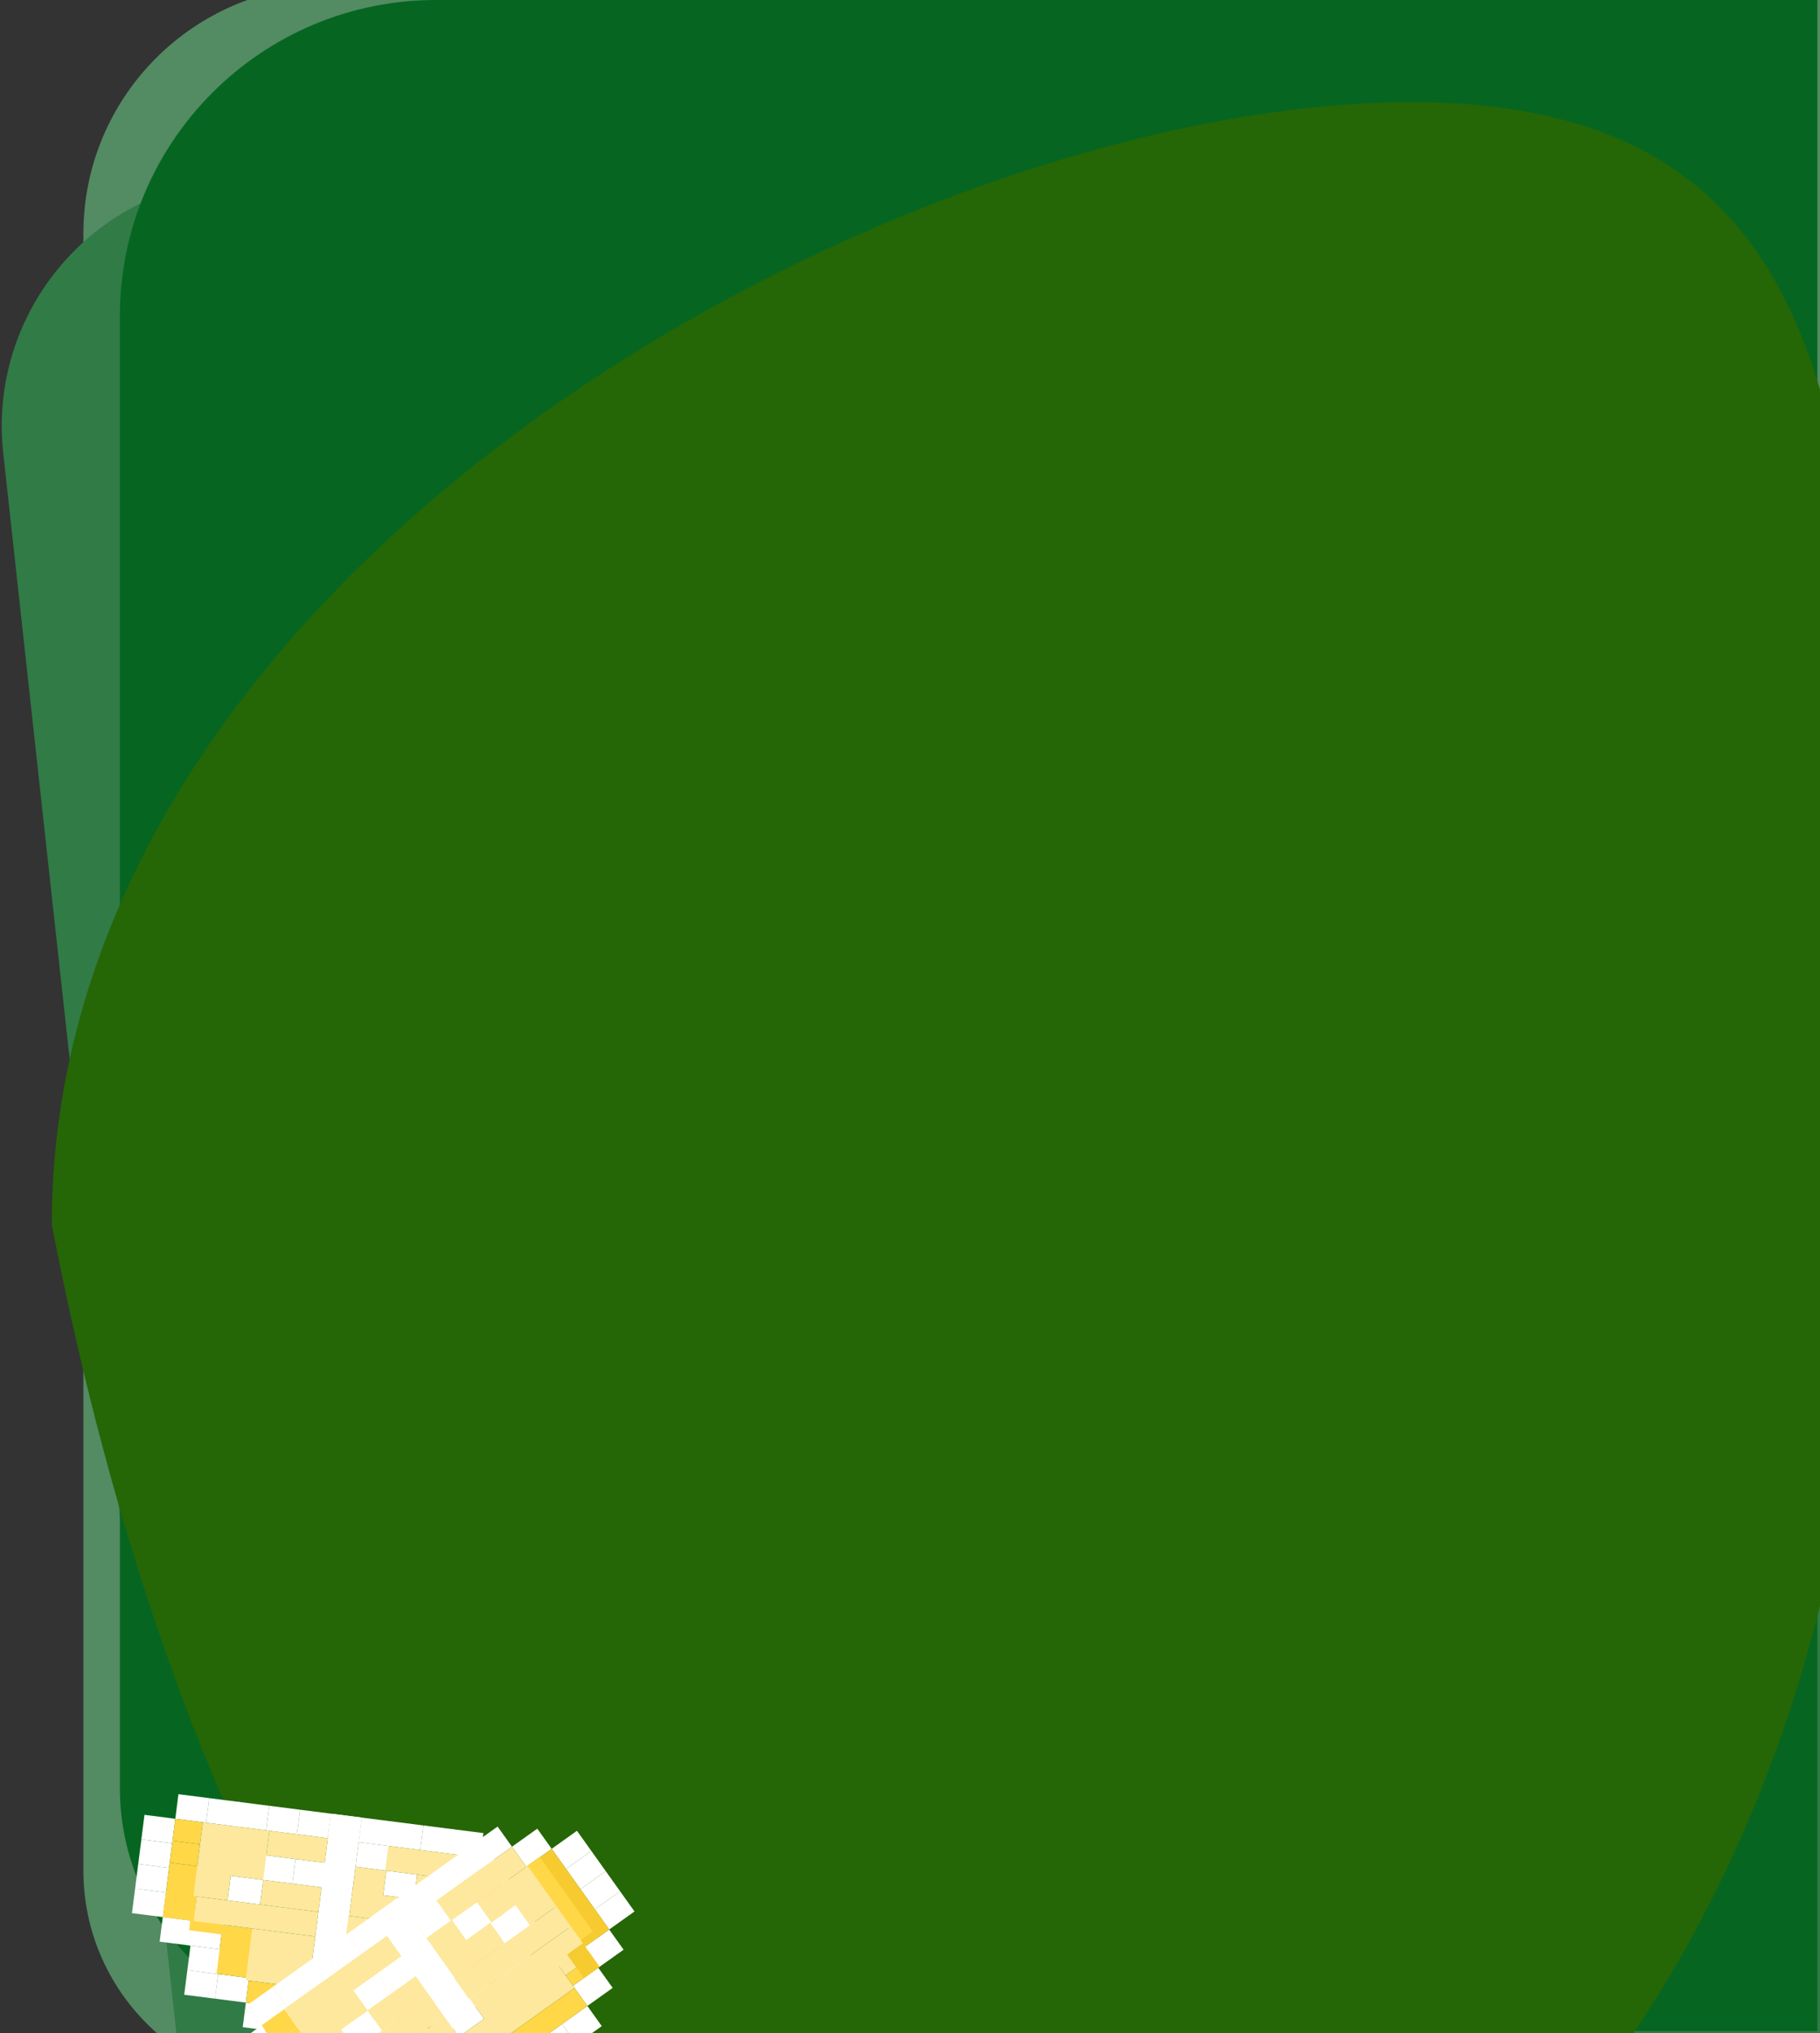 <svg width="565" height="631" viewBox="0 0 565 631" fill="none" xmlns="http://www.w3.org/2000/svg">
<rect x="0" y="0" width="565" height="631" fill="#333333" stroke="none"/>
<path d="M25.887 72.477C25.887 29.947 60.364 -4.53 102.894 -4.53H579.278V647.761H93.079C55.97 647.761 25.887 617.679 25.887 580.569V72.477Z" fill="#538B63"/>
<path d="M1.006 140.66C-3.628 98.383 26.887 60.355 69.163 55.72L542.71 3.81L613.789 652.216L130.486 705.197C93.598 709.24 60.416 682.615 56.372 645.727L1.006 140.66Z" fill="#317B46"/>
<path d="M37.212 98.146C37.212 43.941 81.153 0 135.357 0H564.178V630.397H112.708C71.013 630.397 37.212 596.596 37.212 554.9V98.146Z" fill="#066621"/>
<path d="M579.278 380.126C579.278 587.353 453.2 755.344 297.675 755.344C142.15 755.344 53.066 571.51 16.073 380.126C16.073 172.898 282.574 31.709 438.099 31.709C593.624 31.709 579.278 172.898 579.278 380.126Z" fill="#256606"/>
<g clip-path="url(#clip0_0_1)">
<path d="M83.594 560.471L74.024 559.25L73.051 566.878L82.621 568.098L83.594 560.471Z" fill="white"/>
<path d="M102.734 562.911L112.304 564.131L106.469 609.897L96.899 608.677L102.734 562.911Z" fill="white"/>
<path d="M102.734 562.911L93.163 561.691L92.191 569.318L101.761 570.539L102.734 562.911Z" fill="white"/>
<path d="M93.163 561.691L83.594 560.471L82.621 568.098L92.191 569.318L93.163 561.691Z" fill="white"/>
<path d="M131.444 566.571L112.304 564.131L111.331 571.759L130.471 574.199L131.444 566.571Z" fill="white"/>
<path d="M112.304 564.131L102.734 562.911L101.761 570.539L111.331 571.759L112.304 564.131Z" fill="white"/>
<path d="M141.014 567.791L131.444 566.571L130.471 574.199L140.041 575.419L141.014 567.791Z" fill="white"/>
<path d="M120.901 572.979L111.331 571.759L110.359 579.386L119.929 580.607L120.901 572.979Z" fill="white"/>
<path d="M101.301 578.232L91.731 577.012L90.759 584.639L100.329 585.859L101.301 578.232Z" fill="white"/>
<path d="M91.731 577.012L82.161 575.791L81.189 583.419L90.759 584.639L91.731 577.012Z" fill="white"/>
<path d="M81.701 583.485L71.619 582.199L70.646 589.827L80.729 591.112L81.701 583.485Z" fill="white"/>
<path d="M129.499 581.827L119.929 580.607L118.956 588.234L128.526 589.454L129.499 581.827Z" fill="white"/>
<path d="M137.583 590.609L128.013 589.389L127.041 597.017L136.611 598.237L137.583 590.609Z" fill="white"/>
<path d="M150.071 568.946L140.501 567.726L139.528 575.354L149.098 576.574L150.071 568.946Z" fill="white"/>
<path d="M158.668 577.794L149.098 576.574L148.126 584.202L157.696 585.422L158.668 577.794Z" fill="white"/>
<path d="M167.266 586.642L157.696 585.422L156.723 593.049L166.293 594.269L167.266 586.642Z" fill="white"/>
<path d="M165.321 601.897L155.751 600.677L154.778 608.305L164.348 609.525L165.321 601.897Z" fill="white"/>
<path d="M166.293 594.269L156.723 593.049L155.751 600.677L165.321 601.897L166.293 594.269Z" fill="white"/>
<path d="M164.348 609.525L154.778 608.305L153.806 615.933L163.376 617.153L164.348 609.525Z" fill="white"/>
<path d="M153.806 615.933L144.236 614.712L143.263 622.34L152.833 623.56L153.806 615.933Z" fill="white"/>
<path d="M143.263 622.34L133.693 621.12L132.721 628.748L142.291 629.968L143.263 622.34Z" fill="white"/>
<path d="M132.721 628.748L123.151 627.528L122.178 635.156L131.748 636.376L132.721 628.748Z" fill="white"/>
<path d="M114.094 626.373L104.524 625.153L103.551 632.781L113.121 634.001L114.094 626.373Z" fill="white"/>
<path d="M123.151 627.528L113.581 626.308L112.608 633.935L122.178 635.156L123.151 627.528Z" fill="white"/>
<path d="M104.524 625.153L94.954 623.933L93.981 631.561L103.551 632.781L104.524 625.153Z" fill="white"/>
<path d="M94.954 623.933L85.384 622.713L84.411 630.34L93.981 631.561L94.954 623.933Z" fill="white"/>
<path d="M85.896 622.778L76.326 621.558L75.354 629.186L84.924 630.406L85.896 622.778Z" fill="white"/>
<path d="M77.299 613.93L67.729 612.71L66.756 620.338L76.326 621.558L77.299 613.93Z" fill="white"/>
<path d="M67.729 612.71L58.159 611.49L57.186 619.118L66.756 620.338L67.729 612.71Z" fill="white"/>
<path d="M68.701 605.082L59.131 603.862L58.159 611.49L67.729 612.71L68.701 605.082Z" fill="white"/>
<path d="M69.161 597.389L59.591 596.169L58.618 603.797L68.189 605.017L69.161 597.389Z" fill="white"/>
<path d="M60.104 596.234L50.534 595.014L49.561 602.642L59.131 603.862L60.104 596.234Z" fill="white"/>
<path d="M61.076 588.607L51.506 587.387L50.534 595.014L60.104 596.234L61.076 588.607Z" fill="white"/>
<path d="M51.506 587.387L41.936 586.166L40.964 593.794L50.534 595.014L51.506 587.387Z" fill="white"/>
<path d="M52.479 579.759L42.909 578.539L41.936 586.166L51.506 587.387L52.479 579.759Z" fill="white"/>
<path d="M53.451 572.131L43.881 570.911L42.909 578.539L52.479 579.759L53.451 572.131Z" fill="white"/>
<path d="M54.424 564.503L44.854 563.283L43.881 570.911L53.451 572.131L54.424 564.503Z" fill="white"/>
<path d="M64.966 558.096L55.396 556.876L54.424 564.503L63.994 565.723L64.966 558.096Z" fill="white"/>
<path d="M74.536 559.316L64.966 558.096L63.994 565.723L73.564 566.944L74.536 559.316Z" fill="white"/>
<path d="M62.968 565.593L54.424 564.503L53.555 571.314L62.1 572.403L62.968 565.593Z" fill="#FFD747"/>
<path d="M70.16 593.641L59.565 592.29L58.696 599.1L69.292 600.451L70.16 593.641Z" fill="#FFD747"/>
<path d="M143.767 618.39L134.197 617.17L133.693 621.12L143.263 622.34L143.767 618.39Z" fill="#FFD747"/>
<path d="M157.696 585.422L152.569 584.768L148.679 615.279L153.806 615.933L157.696 585.422Z" fill="#F7CB30"/>
<path d="M152.928 584.675L147.802 584.022L143.912 614.533L149.038 615.186L152.928 584.675Z" fill="#F7CB30"/>
<path d="M153.253 584.855L148.126 584.202L144.236 614.713L149.363 615.366L153.253 584.855Z" fill="#FFD747"/>
<path d="M149.675 612.914L144.549 612.261L144.253 614.576L149.38 615.23L149.675 612.914Z" fill="#F6CB30"/>
<path d="M143.217 619.981L138.09 619.327L137.795 621.643L142.922 622.297L143.217 619.981Z" fill="#F6CB30"/>
<path d="M144.071 620.09L138.945 619.436L138.649 621.752L143.776 622.406L144.071 620.09Z" fill="#F6CB30"/>
<path d="M143.755 615.759L138.628 615.105L138.333 617.421L143.46 618.074L143.755 615.759Z" fill="#F6CB30"/>
<path d="M78.731 598.609L69.161 597.389L67.216 612.645L76.786 613.865L78.731 598.609Z" fill="#FFD747"/>
<path d="M62.257 579.344L52.687 578.124L50.534 595.014L60.104 596.234L62.257 579.344Z" fill="#FFD747"/>
<path d="M62.1 572.403L53.555 571.314L52.687 578.124L61.232 579.214L62.1 572.403Z" fill="#FFD747"/>
<path d="M73.564 566.944L62.968 565.593L60.051 588.476L70.646 589.827L73.564 566.944Z" fill="#FDE89D"/>
<path d="M83.646 568.229L73.051 566.878L71.106 582.134L81.701 583.485L83.646 568.229Z" fill="#FDE89D"/>
<path d="M119.929 580.607L110.359 579.386L108.414 594.642L117.984 595.862L119.929 580.607Z" fill="#FDE89D"/>
<path d="M148.639 584.267L138.556 582.981L136.611 598.237L146.694 599.522L148.639 584.267Z" fill="#FDE89D"/>
<path d="M139.069 583.047L129.499 581.827L128.526 589.454L138.096 590.675L139.069 583.047Z" fill="#FDE89D"/>
<path d="M128.013 589.389L118.443 588.169L117.471 595.797L127.041 597.017L128.013 589.389Z" fill="#FDE89D"/>
<path d="M144.74 610.762L135.17 609.542L134.197 617.17L143.767 618.39L144.74 610.762Z" fill="#FDE89D"/>
<path d="M98.844 593.422L61.076 588.607L60.104 596.234L97.871 601.05L98.844 593.422Z" fill="#FDE89D"/>
<path d="M101.761 570.539L83.646 568.229L82.674 575.857L100.789 578.166L101.761 570.539Z" fill="#FDE89D"/>
<path d="M145.721 607.15L107.441 602.27L106.416 610.306L144.697 615.187L145.721 607.15Z" fill="#FDE89D"/>
<path d="M146.694 599.522L108.201 594.615L107.228 602.242L145.721 607.15L146.694 599.522Z" fill="#FDE89D"/>
<path d="M134.666 613.492L96.899 608.677L95.822 617.122L133.589 621.937L134.666 613.492Z" fill="#FDE89D"/>
<path d="M99.816 585.794L81.701 583.485L80.729 591.112L98.844 593.422L99.816 585.794Z" fill="#FDE89D"/>
<path d="M149.098 576.574L120.559 572.935L119.587 580.563L148.126 584.202L149.098 576.574Z" fill="#FDE89D"/>
<path d="M97.871 601.05L78.297 598.554L76.248 614.627L95.822 617.122L97.871 601.05Z" fill="#FDE89D"/>
<path d="M143.512 617.666L138.385 617.012L138.09 619.327L143.217 619.981L143.512 617.666Z" fill="#F6CB30"/>
<path d="M144.367 617.774L139.24 617.121L138.945 619.436L144.071 620.09L144.367 617.774Z" fill="#F6CB30"/>
<path d="M144.05 613.443L138.924 612.789L138.628 615.105L143.755 615.759L144.05 613.443Z" fill="#F6CB30"/>
<path d="M144.905 613.552L139.778 612.898L139.483 615.214L144.61 615.868L144.905 613.552Z" fill="#F6CB30"/>
<path d="M143.755 615.759L138.628 615.105L138.333 617.421L143.46 618.074L143.755 615.759Z" fill="#F6CB30"/>
<path d="M144.61 615.868L139.483 615.214L139.188 617.529L144.314 618.183L144.61 615.868Z" fill="#F6CB30"/>
<path d="M133.589 621.937L77.195 614.747L76.326 621.558L132.721 628.748L133.589 621.937Z" fill="#FFD747"/>
</g>
<g clip-path="url(#clip1_0_1)">
<path d="M99.915 605.833L92.061 611.436L96.527 617.696L104.381 612.093L99.915 605.833Z" fill="white"/>
<path d="M115.623 594.628L123.477 589.025L150.271 626.585L142.417 632.188L115.623 594.628Z" fill="white"/>
<path d="M115.623 594.628L107.769 600.231L112.235 606.491L120.089 600.888L115.623 594.628Z" fill="white"/>
<path d="M107.769 600.231L99.915 605.833L104.381 612.093L112.235 606.491L107.769 600.231Z" fill="white"/>
<path d="M139.185 577.82L123.477 589.025L127.943 595.285L143.65 584.08L139.185 577.82Z" fill="white"/>
<path d="M123.477 589.025L115.623 594.628L120.089 600.888L127.943 595.285L123.477 589.025Z" fill="white"/>
<path d="M147.039 572.217L139.185 577.82L143.65 584.08L151.504 578.477L147.039 572.217Z" fill="white"/>
<path d="M135.797 589.683L127.943 595.285L132.408 601.545L140.262 595.942L135.797 589.683Z" fill="white"/>
<path d="M124.975 606.848L117.121 612.45L121.587 618.71L129.441 613.108L124.975 606.848Z" fill="white"/>
<path d="M117.121 612.45L109.267 618.053L113.733 624.313L121.587 618.71L117.121 612.45Z" fill="white"/>
<path d="M114.154 624.013L105.879 629.916L110.344 636.176L118.619 630.273L114.154 624.013Z" fill="white"/>
<path d="M148.116 590.34L140.262 595.942L144.728 602.202L152.582 596.6L148.116 590.34Z" fill="white"/>
<path d="M160.015 591.297L152.161 596.9L156.626 603.16L164.48 597.557L160.015 591.297Z" fill="white"/>
<path d="M154.472 566.915L146.618 572.517L151.084 578.777L158.938 573.175L154.472 566.915Z" fill="white"/>
<path d="M166.791 567.572L158.938 573.175L163.403 579.435L171.257 573.832L166.791 567.572Z" fill="white"/>
<path d="M179.111 568.229L171.257 573.832L175.723 580.092L183.576 574.489L179.111 568.229Z" fill="white"/>
<path d="M188.042 580.749L180.188 586.352L184.654 592.612L192.508 587.009L188.042 580.749Z" fill="white"/>
<path d="M183.577 574.489L175.723 580.092L180.188 586.352L188.042 580.749L183.577 574.489Z" fill="white"/>
<path d="M192.508 587.009L184.654 592.612L189.119 598.872L196.973 593.269L192.508 587.009Z" fill="white"/>
<path d="M189.119 598.872L181.265 604.474L185.731 610.734L193.585 605.132L189.119 598.872Z" fill="white"/>
<path d="M185.731 610.734L177.877 616.337L182.343 622.597L190.197 616.994L185.731 610.734Z" fill="white"/>
<path d="M182.343 622.597L174.489 628.2L178.954 634.459L186.808 628.857L182.343 622.597Z" fill="white"/>
<path d="M174.489 628.2L166.635 633.802L171.1 640.062L178.954 634.46L174.489 628.2Z" fill="white"/>
<path d="M81.24 628.601L73.386 634.204L77.852 640.464L85.705 634.861L81.24 628.601Z" fill="white"/>
<path d="M84.628 616.738L76.774 622.341L81.24 628.601L89.094 622.998L84.628 616.738Z" fill="white"/>
<path d="M92.482 611.136L84.628 616.738L89.094 622.998L96.948 617.396L92.482 611.136Z" fill="white"/>
<path d="M88.252 623.599L81.24 628.601L85.227 634.19L92.239 629.188L88.252 623.599Z" fill="#FFD747"/>
<path d="M183.418 607.493L175.565 613.095L177.877 616.337L185.731 610.734L183.418 607.493Z" fill="#FFD747"/>
<path d="M171.257 573.832L167.05 576.833L184.912 601.873L189.119 598.872L171.257 573.832Z" fill="#F7CB30"/>
<path d="M167.25 576.521L163.043 579.523L180.905 604.563L185.113 601.561L167.25 576.521Z" fill="#F7CB30"/>
<path d="M167.611 576.433L163.403 579.435L181.265 604.474L185.473 601.473L167.611 576.433Z" fill="#FFD747"/>
<path d="M184.038 599.461L179.83 602.462L181.186 604.363L185.393 601.361L184.038 599.461Z" fill="#F6CB30"/>
<path d="M184.095 609.034L179.887 612.035L181.243 613.936L185.451 610.934L184.095 609.034Z" fill="#F6CB30"/>
<path d="M184.796 608.534L180.589 611.535L181.944 613.436L186.152 610.434L184.796 608.534Z" fill="#F6CB30"/>
<path d="M181.623 605.569L177.415 608.57L178.771 610.47L182.979 607.469L181.623 605.569Z" fill="#F6CB30"/>
<path d="M92.239 629.188L85.227 634.19L89.214 639.78L96.227 634.777L92.239 629.188Z" fill="#FFD747"/>
<path d="M96.948 617.396L88.252 623.599L101.649 642.378L110.344 636.176L96.948 617.396Z" fill="#FDE89D"/>
<path d="M105.222 611.493L96.527 617.696L105.458 630.216L114.153 624.013L105.222 611.493Z" fill="#FDE89D"/>
<path d="M140.262 595.942L132.408 601.545L141.339 614.065L149.193 608.462L140.262 595.942Z" fill="#FDE89D"/>
<path d="M163.824 579.134L155.549 585.037L164.48 597.557L172.755 591.654L163.824 579.134Z" fill="#FDE89D"/>
<path d="M155.97 584.737L148.116 590.34L152.582 596.6L160.436 590.997L155.97 584.737Z" fill="#FDE89D"/>
<path d="M152.161 596.9L144.307 602.503L148.773 608.762L156.626 603.16L152.161 596.9Z" fill="#FDE89D"/>
<path d="M178.953 601.233L171.099 606.835L175.565 613.095L183.418 607.493L178.953 601.233Z" fill="#FDE89D"/>
<path d="M133.485 619.668L102.491 641.778L106.956 648.038L137.951 625.928L133.485 619.668Z" fill="#FDE89D"/>
<path d="M120.089 600.888L105.222 611.493L109.688 617.753L124.554 607.148L120.089 600.888Z" fill="#FDE89D"/>
<path d="M177.221 597.914L145.805 620.325L150.51 626.92L181.925 604.51L177.221 597.914Z" fill="#FDE89D"/>
<path d="M172.755 591.654L141.165 614.19L145.63 620.45L177.221 597.914L172.755 591.654Z" fill="#FDE89D"/>
<path d="M173.412 610.077L142.417 632.188L147.361 639.118L178.356 617.008L173.412 610.077Z" fill="#FDE89D"/>
<path d="M129.02 613.408L114.153 624.013L118.619 630.273L133.485 619.668L129.02 613.408Z" fill="#FDE89D"/>
<path d="M158.937 573.175L135.516 589.883L139.982 596.143L163.403 579.435L158.937 573.175Z" fill="#FDE89D"/>
<path d="M137.951 625.928L121.887 637.387L131.297 650.577L147.361 639.118L137.951 625.928Z" fill="#FDE89D"/>
<path d="M182.739 607.134L178.532 610.135L179.887 612.035L184.095 609.034L182.739 607.134Z" fill="#F6CB30"/>
<path d="M183.441 606.633L179.233 609.635L180.589 611.535L184.796 608.534L183.441 606.633Z" fill="#F6CB30"/>
<path d="M180.267 603.668L176.06 606.67L177.415 608.57L181.623 605.569L180.267 603.668Z" fill="#F6CB30"/>
<path d="M180.968 603.168L176.761 606.17L178.117 608.07L182.324 605.068L180.968 603.168Z" fill="#F6CB30"/>
<path d="M181.623 605.569L177.415 608.57L178.771 610.47L182.979 607.469L181.623 605.569Z" fill="#F6CB30"/>
<path d="M182.324 605.069L178.117 608.07L179.472 609.97L183.68 606.969L182.324 605.069Z" fill="#F6CB30"/>
<path d="M178.356 617.008L132.074 650.023L136.061 655.613L182.343 622.597L178.356 617.008Z" fill="#FFD747"/>
</g>
<defs>
<clipPath id="clip0_0_1">
<rect width="137.477" height="80.053" fill="white" transform="translate(45.826 555.655) rotate(7.266)"/>
</clipPath>
<clipPath id="clip1_0_1">
<rect width="137.477" height="80.053" fill="white" transform="translate(68.92 627.944) rotate(-35.502)"/>
</clipPath>
</defs>
</svg>
